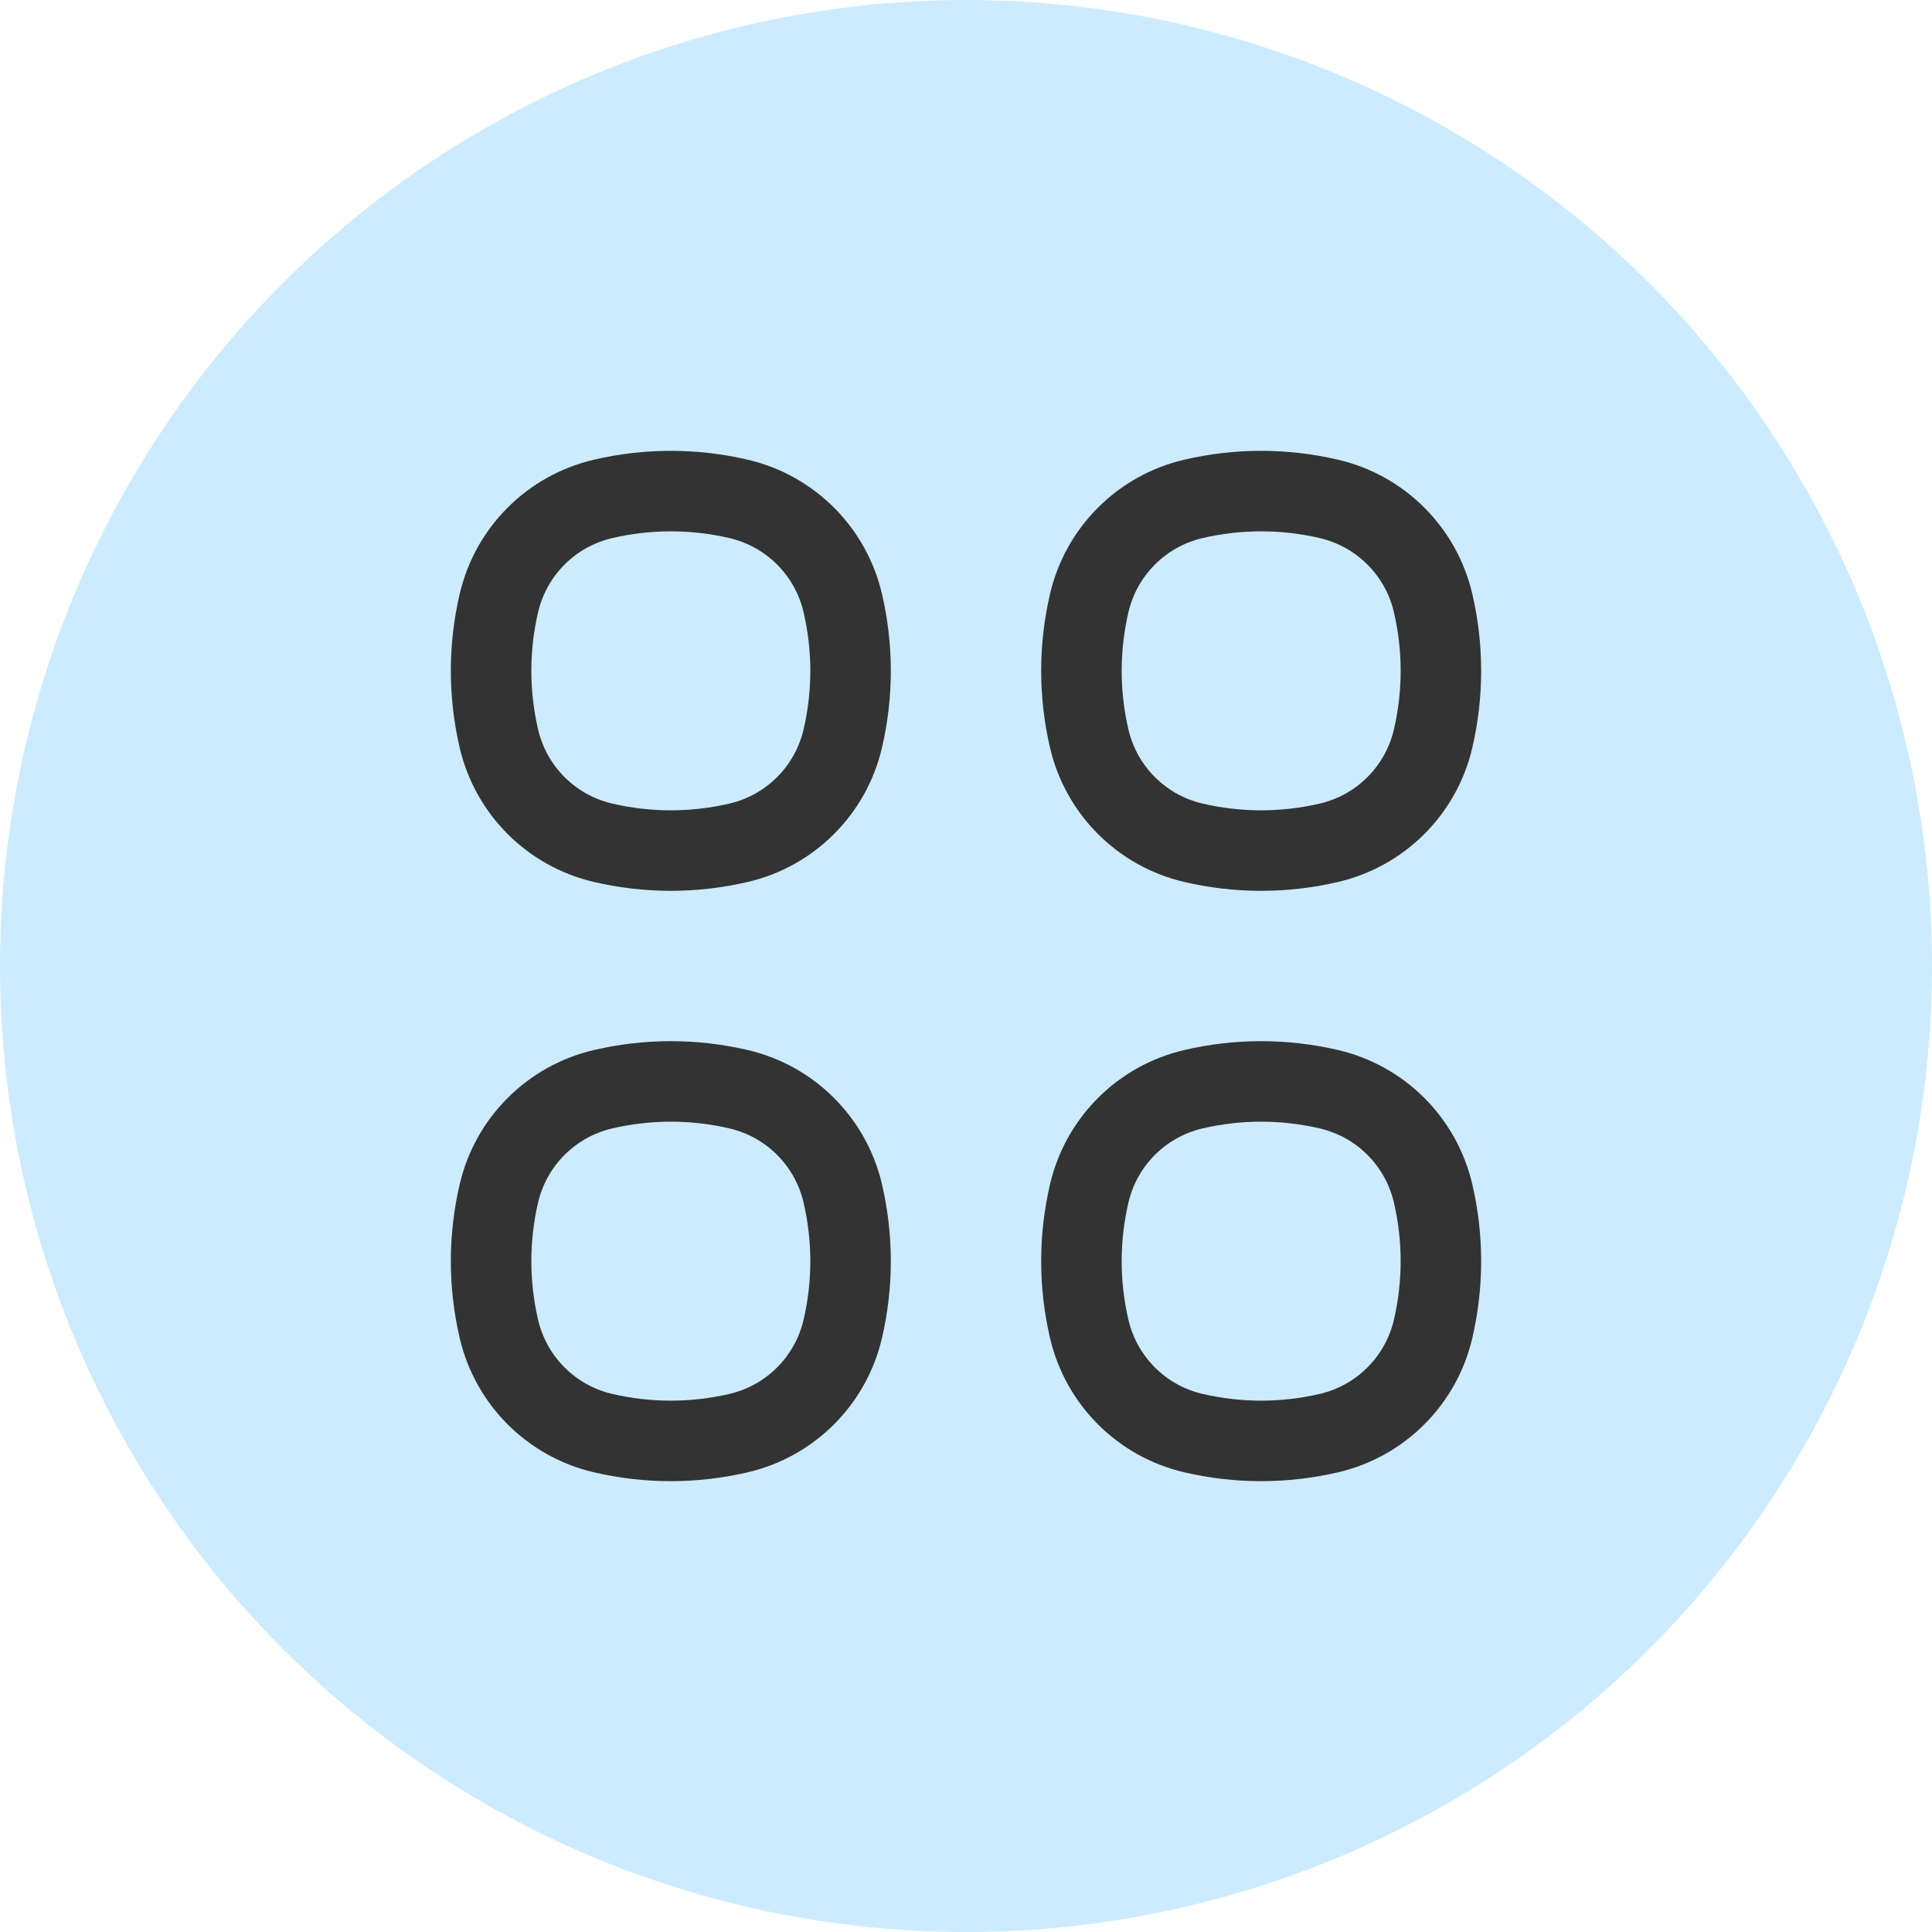 <svg width="36" height="36" viewBox="0 0 36 36" fill="none" xmlns="http://www.w3.org/2000/svg">
<circle cx="18" cy="18" r="18" fill="#CCEBFF"/>
<path d="M9.297 11.234C9.522 10.273 10.273 9.522 11.234 9.297V9.297C12.067 9.102 12.933 9.102 13.766 9.297V9.297C14.727 9.522 15.478 10.273 15.703 11.234V11.234C15.898 12.067 15.898 12.933 15.703 13.766V13.766C15.478 14.727 14.727 15.478 13.766 15.703V15.703C12.933 15.898 12.067 15.898 11.234 15.703V15.703C10.273 15.478 9.522 14.727 9.297 13.766V13.766C9.102 12.933 9.102 12.067 9.297 11.234V11.234Z" stroke="#333333" stroke-width="1.5"/>
<path d="M9.297 22.234C9.522 21.273 10.273 20.522 11.234 20.297V20.297C12.067 20.102 12.933 20.102 13.766 20.297V20.297C14.727 20.522 15.478 21.273 15.703 22.234V22.234C15.898 23.067 15.898 23.933 15.703 24.766V24.766C15.478 25.727 14.727 26.478 13.766 26.703V26.703C12.933 26.898 12.067 26.898 11.234 26.703V26.703C10.273 26.478 9.522 25.727 9.297 24.766V24.766C9.102 23.933 9.102 23.067 9.297 22.234V22.234Z" stroke="#333333" stroke-width="1.5"/>
<path d="M20.297 11.234C20.522 10.273 21.273 9.522 22.234 9.297V9.297C23.067 9.102 23.933 9.102 24.766 9.297V9.297C25.727 9.522 26.478 10.273 26.703 11.234V11.234C26.898 12.067 26.898 12.933 26.703 13.766V13.766C26.478 14.727 25.727 15.478 24.766 15.703V15.703C23.933 15.898 23.067 15.898 22.234 15.703V15.703C21.273 15.478 20.522 14.727 20.297 13.766V13.766C20.102 12.933 20.102 12.067 20.297 11.234V11.234Z" stroke="#333333" stroke-width="1.5"/>
<path d="M20.297 22.234C20.522 21.273 21.273 20.522 22.234 20.297V20.297C23.067 20.102 23.933 20.102 24.766 20.297V20.297C25.727 20.522 26.478 21.273 26.703 22.234V22.234C26.898 23.067 26.898 23.933 26.703 24.766V24.766C26.478 25.727 25.727 26.478 24.766 26.703V26.703C23.933 26.898 23.067 26.898 22.234 26.703V26.703C21.273 26.478 20.522 25.727 20.297 24.766V24.766C20.102 23.933 20.102 23.067 20.297 22.234V22.234Z" stroke="#333333" stroke-width="1.5"/>
</svg>
